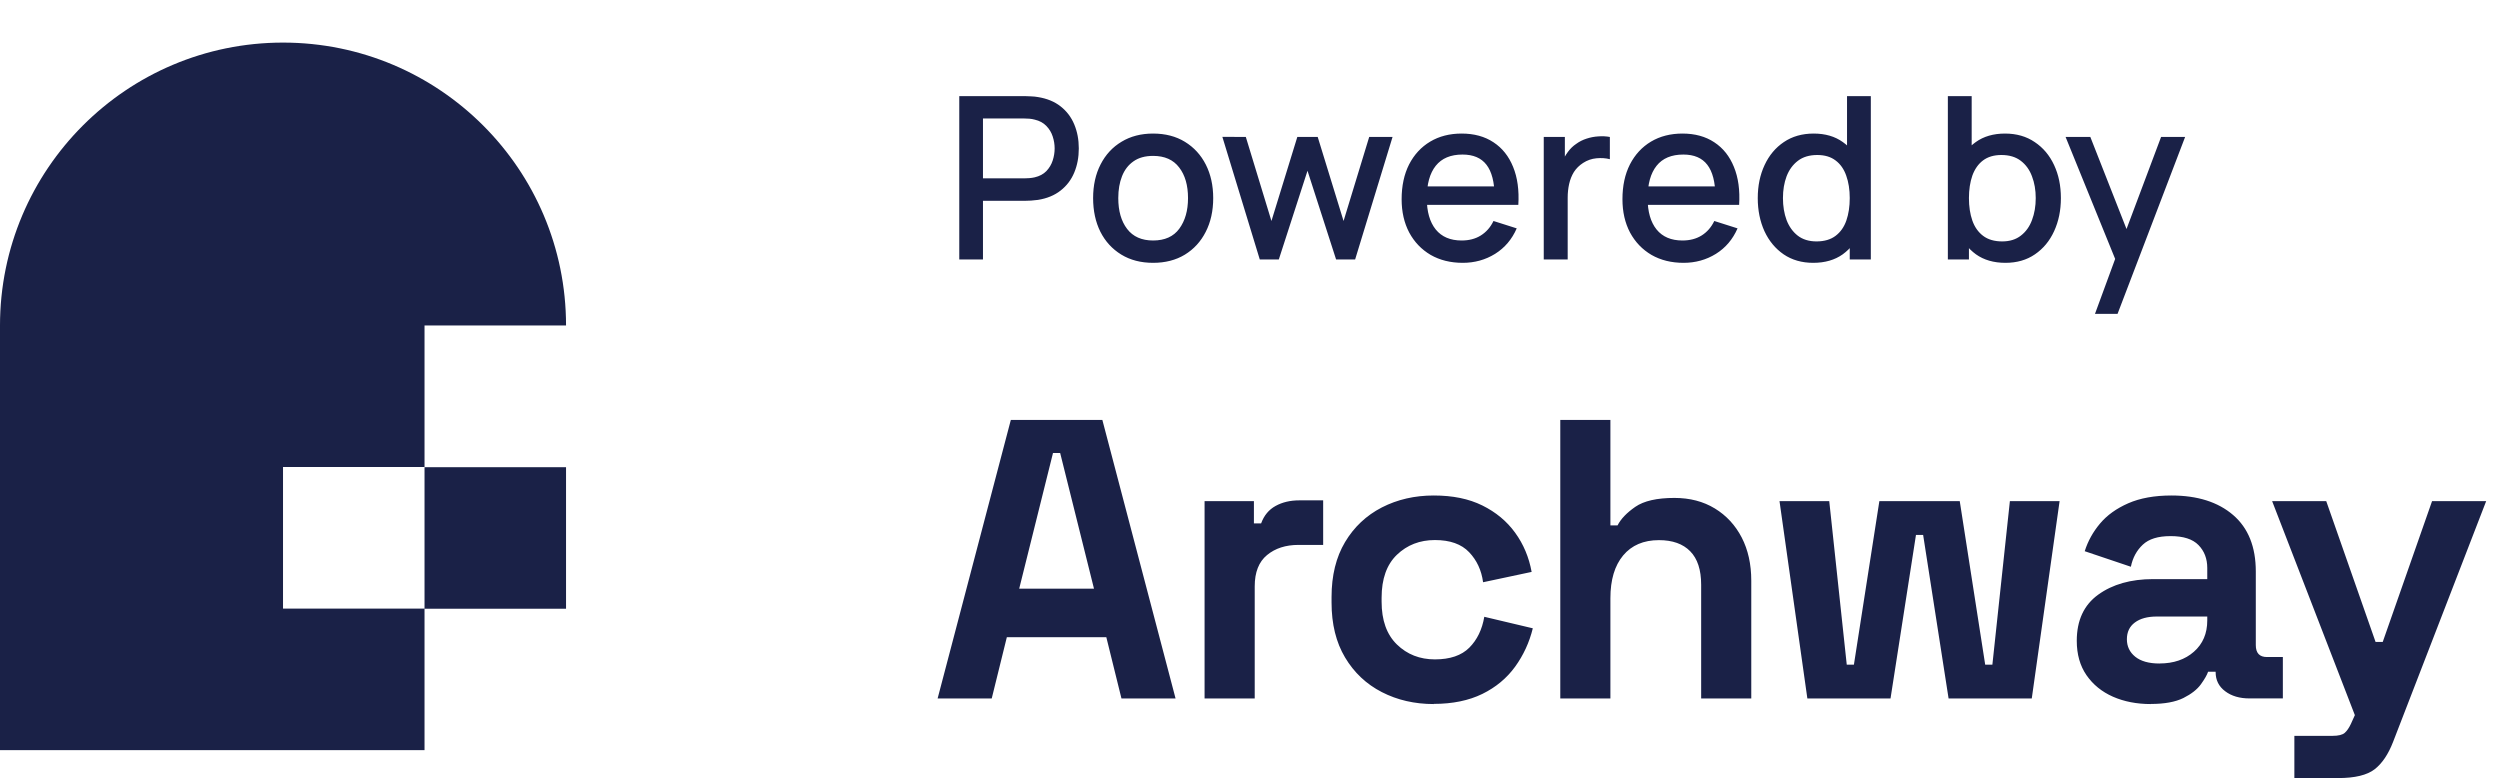 <svg width="106" height="33" viewBox="0 0 106 33" fill="none" xmlns="http://www.w3.org/2000/svg">
<path fill-rule="evenodd" clip-rule="evenodd" d="M0 13.805C0 7.181 5.372 1.806 12 1.806C18.628 1.806 24 7.181 24 13.8H18V19.802H12V25.804H18V31.806H0V13.805ZM18 19.808H24V25.81H18V19.808Z" fill="#1A2147"/>
<path fill-rule="evenodd" clip-rule="evenodd" d="M66.156 29.615V17.806H68.281V22.276H68.585C68.721 22.007 68.969 21.745 69.335 21.491C69.701 21.238 70.254 21.112 70.997 21.112C71.65 21.112 72.22 21.261 72.71 21.559C73.198 21.857 73.578 22.268 73.849 22.791C74.119 23.314 74.254 23.924 74.254 24.622V29.615H72.129V24.791C72.129 24.16 71.974 23.688 71.665 23.374C71.357 23.059 70.914 22.902 70.34 22.902C69.688 22.902 69.182 23.119 68.821 23.551C68.461 23.984 68.281 24.587 68.281 25.364V29.615H66.156ZM39.755 29.615L42.859 17.806H46.74L49.844 29.615H47.55L46.908 27.017H42.69L42.049 29.615H39.755ZM43.214 24.959H46.385L44.951 19.207H44.647L43.214 24.959ZM51.074 29.616V21.248H53.166V22.193H53.471C53.593 21.856 53.8 21.608 54.087 21.451C54.373 21.293 54.707 21.215 55.09 21.215H56.102V23.104H55.056C54.515 23.104 54.071 23.247 53.723 23.534C53.374 23.821 53.2 24.262 53.2 24.859V29.616H51.074ZM58.591 29.346C59.248 29.683 59.982 29.852 60.792 29.852V29.845C61.59 29.845 62.276 29.703 62.85 29.423C63.423 29.142 63.887 28.756 64.241 28.268C64.594 27.78 64.845 27.236 64.991 26.64L62.934 26.152C62.842 26.692 62.631 27.127 62.3 27.46C61.969 27.792 61.482 27.958 60.841 27.958C60.2 27.958 59.663 27.748 59.229 27.326C58.796 26.904 58.58 26.3 58.58 25.512V25.344C58.58 24.547 58.796 23.938 59.229 23.522C59.663 23.106 60.2 22.898 60.841 22.898C61.482 22.898 61.966 23.07 62.292 23.414C62.618 23.756 62.815 24.181 62.883 24.687L64.941 24.249C64.829 23.63 64.596 23.075 64.241 22.586C63.887 22.098 63.423 21.714 62.85 21.431C62.276 21.149 61.602 21.009 60.792 21.009C59.982 21.009 59.25 21.178 58.591 21.515C57.934 21.854 57.414 22.342 57.031 22.983C56.648 23.625 56.458 24.401 56.458 25.312V25.549C56.458 26.461 56.648 27.236 57.031 27.877C57.413 28.518 57.934 29.009 58.591 29.346ZM75.451 21.247L76.632 29.615H80.158L81.237 22.681H81.541L82.62 29.615H86.147L87.327 21.247H85.219L84.477 28.181H84.172L83.093 21.247H79.685L78.606 28.181H78.302L77.56 21.247H75.451ZM91.192 29.852C90.596 29.852 90.062 29.747 89.589 29.54C89.117 29.331 88.743 29.027 88.468 28.629C88.192 28.23 88.055 27.743 88.055 27.17C88.055 26.303 88.359 25.651 88.965 25.213C89.572 24.775 90.349 24.554 91.294 24.554H93.588V24.082C93.588 23.688 93.464 23.365 93.216 23.111C92.969 22.857 92.575 22.731 92.035 22.731C91.494 22.731 91.113 22.853 90.855 23.094C90.596 23.336 90.427 23.648 90.349 24.03L88.392 23.371C88.527 22.944 88.743 22.553 89.041 22.199C89.339 21.844 89.739 21.558 90.238 21.339C90.738 21.12 91.349 21.009 92.069 21.009C93.171 21.009 94.043 21.285 94.685 21.837C95.326 22.388 95.646 23.187 95.646 24.231V27.353C95.646 27.69 95.803 27.858 96.118 27.858H96.793V29.613H95.376C94.96 29.613 94.617 29.513 94.348 29.309C94.078 29.108 93.943 28.837 93.943 28.5V28.482H93.623C93.577 28.618 93.476 28.794 93.319 29.013C93.161 29.232 92.914 29.426 92.577 29.595C92.239 29.763 91.778 29.848 91.193 29.848L91.192 29.852ZM91.564 28.131C92.159 28.131 92.646 27.965 93.022 27.633C93.399 27.302 93.588 26.859 93.588 26.309V26.141H91.445C91.051 26.141 90.743 26.226 90.517 26.395C90.292 26.563 90.18 26.799 90.18 27.104C90.18 27.408 90.298 27.655 90.535 27.846C90.771 28.036 91.115 28.133 91.564 28.133V28.131ZM97.281 31.2V32.988L97.283 32.99H99.139C99.848 32.99 100.363 32.865 100.683 32.618C101.003 32.37 101.264 31.981 101.468 31.453L105.414 21.247H103.12L101.028 27.218H100.724L98.632 21.247H96.338L99.846 30.322L99.678 30.694C99.599 30.863 99.512 30.989 99.416 31.074C99.32 31.157 99.148 31.2 98.901 31.2H97.281Z" fill="#1A2147"/>
<path d="M40.673 11V4.076H43.471C43.539 4.076 43.622 4.08 43.721 4.086C43.821 4.089 43.915 4.099 44.005 4.115C44.39 4.176 44.71 4.307 44.967 4.509C45.226 4.711 45.42 4.966 45.548 5.274C45.677 5.581 45.741 5.921 45.741 6.293C45.741 6.668 45.677 7.009 45.548 7.317C45.42 7.625 45.226 7.88 44.967 8.081C44.71 8.283 44.39 8.415 44.005 8.476C43.915 8.489 43.819 8.498 43.717 8.505C43.617 8.511 43.535 8.514 43.471 8.514H41.678V11H40.673ZM41.678 7.562H43.433C43.497 7.562 43.568 7.559 43.645 7.553C43.725 7.546 43.8 7.535 43.87 7.519C44.076 7.471 44.241 7.383 44.366 7.255C44.491 7.123 44.581 6.972 44.635 6.803C44.69 6.633 44.717 6.463 44.717 6.293C44.717 6.123 44.69 5.955 44.635 5.788C44.581 5.618 44.491 5.469 44.366 5.341C44.241 5.209 44.076 5.12 43.87 5.072C43.8 5.052 43.725 5.04 43.645 5.033C43.568 5.027 43.497 5.024 43.433 5.024H41.678V7.562ZM48.891 11.144C48.372 11.144 47.922 11.027 47.54 10.793C47.159 10.559 46.864 10.237 46.656 9.827C46.45 9.413 46.348 8.937 46.348 8.399C46.348 7.857 46.454 7.381 46.665 6.971C46.877 6.557 47.173 6.237 47.555 6.009C47.936 5.778 48.382 5.663 48.891 5.663C49.41 5.663 49.861 5.78 50.242 6.014C50.624 6.248 50.919 6.57 51.127 6.98C51.335 7.391 51.44 7.864 51.44 8.399C51.44 8.941 51.334 9.418 51.122 9.832C50.914 10.242 50.619 10.564 50.237 10.798C49.856 11.029 49.407 11.144 48.891 11.144ZM48.891 10.197C49.388 10.197 49.758 10.03 50.002 9.697C50.249 9.36 50.372 8.928 50.372 8.399C50.372 7.857 50.247 7.424 49.997 7.101C49.75 6.774 49.382 6.61 48.891 6.61C48.555 6.61 48.277 6.687 48.059 6.841C47.842 6.992 47.68 7.202 47.574 7.471C47.468 7.737 47.415 8.046 47.415 8.399C47.415 8.944 47.54 9.38 47.79 9.707C48.04 10.034 48.407 10.197 48.891 10.197ZM53.414 11L51.828 5.802L52.823 5.807L53.909 9.37L55.006 5.807H55.871L56.967 9.37L58.054 5.807H59.044L57.458 11H56.65L55.438 7.24L54.222 11H53.414ZM62.021 11.144C61.505 11.144 61.051 11.032 60.66 10.808C60.272 10.58 59.969 10.264 59.751 9.86C59.536 9.453 59.429 8.982 59.429 8.447C59.429 7.88 59.535 7.388 59.746 6.971C59.961 6.554 60.259 6.232 60.641 6.004C61.022 5.777 61.466 5.663 61.973 5.663C62.502 5.663 62.952 5.786 63.324 6.033C63.696 6.277 63.973 6.625 64.156 7.077C64.341 7.529 64.415 8.065 64.377 8.687H63.372V8.322C63.365 7.719 63.25 7.274 63.026 6.985C62.804 6.697 62.466 6.553 62.011 6.553C61.508 6.553 61.13 6.711 60.876 7.029C60.623 7.346 60.496 7.804 60.496 8.404C60.496 8.974 60.623 9.417 60.876 9.731C61.13 10.042 61.495 10.197 61.973 10.197C62.287 10.197 62.558 10.127 62.785 9.985C63.016 9.841 63.196 9.636 63.324 9.37L64.309 9.683C64.107 10.147 63.801 10.508 63.391 10.764C62.981 11.018 62.524 11.144 62.021 11.144ZM60.17 8.687V7.904H63.877V8.687H60.17ZM65.455 11V5.807H66.35V7.067L66.225 6.904C66.289 6.737 66.372 6.585 66.475 6.447C66.577 6.306 66.696 6.19 66.831 6.101C66.962 6.004 67.108 5.931 67.268 5.879C67.431 5.825 67.598 5.793 67.768 5.783C67.938 5.77 68.102 5.778 68.258 5.807V6.75C68.089 6.705 67.9 6.692 67.691 6.711C67.486 6.73 67.297 6.796 67.124 6.908C66.96 7.014 66.831 7.142 66.734 7.293C66.641 7.444 66.574 7.612 66.532 7.798C66.491 7.981 66.47 8.174 66.47 8.38V11H65.455ZM71.383 11.144C70.867 11.144 70.414 11.032 70.023 10.808C69.635 10.58 69.332 10.264 69.114 9.86C68.899 9.453 68.792 8.982 68.792 8.447C68.792 7.88 68.897 7.388 69.109 6.971C69.324 6.554 69.622 6.232 70.003 6.004C70.385 5.777 70.829 5.663 71.335 5.663C71.864 5.663 72.314 5.786 72.686 6.033C73.058 6.277 73.335 6.625 73.518 7.077C73.704 7.529 73.778 8.065 73.739 8.687H72.734V8.322C72.728 7.719 72.613 7.274 72.388 6.985C72.167 6.697 71.829 6.553 71.374 6.553C70.871 6.553 70.492 6.711 70.239 7.029C69.986 7.346 69.859 7.804 69.859 8.404C69.859 8.974 69.986 9.417 70.239 9.731C70.492 10.042 70.858 10.197 71.335 10.197C71.649 10.197 71.92 10.127 72.148 9.985C72.379 9.841 72.558 9.636 72.686 9.37L73.672 9.683C73.47 10.147 73.164 10.508 72.754 10.764C72.343 11.018 71.887 11.144 71.383 11.144ZM69.532 8.687V7.904H73.239V8.687H69.532ZM76.881 11.144C76.397 11.144 75.978 11.024 75.626 10.784C75.276 10.543 75.005 10.216 74.813 9.803C74.624 9.386 74.529 8.918 74.529 8.399C74.529 7.876 74.626 7.41 74.818 7C75.01 6.586 75.283 6.261 75.635 6.024C75.991 5.783 76.413 5.663 76.9 5.663C77.39 5.663 77.802 5.783 78.136 6.024C78.472 6.261 78.725 6.586 78.895 7C79.068 7.413 79.155 7.88 79.155 8.399C79.155 8.918 79.068 9.384 78.895 9.798C78.722 10.211 78.467 10.54 78.131 10.784C77.794 11.024 77.377 11.144 76.881 11.144ZM77.02 10.236C77.35 10.236 77.62 10.157 77.828 10C78.036 9.843 78.189 9.626 78.285 9.351C78.381 9.075 78.429 8.758 78.429 8.399C78.429 8.04 78.379 7.722 78.28 7.447C78.184 7.171 78.033 6.956 77.828 6.803C77.626 6.649 77.368 6.572 77.054 6.572C76.72 6.572 76.446 6.653 76.232 6.817C76.017 6.98 75.857 7.2 75.751 7.476C75.648 7.751 75.597 8.059 75.597 8.399C75.597 8.742 75.648 9.053 75.751 9.332C75.857 9.607 76.014 9.827 76.222 9.99C76.433 10.154 76.7 10.236 77.02 10.236ZM78.429 11V7.264H78.314V4.076H79.323V11H78.429ZM85.031 11.144C84.534 11.144 84.118 11.024 83.781 10.784C83.445 10.54 83.19 10.211 83.017 9.798C82.844 9.384 82.757 8.918 82.757 8.399C82.757 7.88 82.842 7.413 83.012 7C83.185 6.586 83.438 6.261 83.772 6.024C84.108 5.783 84.522 5.663 85.012 5.663C85.499 5.663 85.919 5.783 86.272 6.024C86.628 6.261 86.902 6.586 87.094 7C87.286 7.41 87.382 7.876 87.382 8.399C87.382 8.918 87.286 9.386 87.094 9.803C86.905 10.216 86.634 10.543 86.281 10.784C85.932 11.024 85.515 11.144 85.031 11.144ZM82.589 11V4.076H83.599V7.264H83.483V11H82.589ZM84.892 10.236C85.212 10.236 85.477 10.154 85.685 9.99C85.897 9.827 86.054 9.607 86.156 9.332C86.262 9.053 86.315 8.742 86.315 8.399C86.315 8.059 86.262 7.751 86.156 7.476C86.054 7.2 85.895 6.98 85.68 6.817C85.466 6.653 85.192 6.572 84.858 6.572C84.544 6.572 84.284 6.649 84.079 6.803C83.877 6.956 83.727 7.171 83.627 7.447C83.531 7.722 83.483 8.04 83.483 8.399C83.483 8.758 83.531 9.075 83.627 9.351C83.724 9.626 83.876 9.843 84.084 10C84.292 10.157 84.562 10.236 84.892 10.236ZM88.827 13.308L89.832 10.572L89.846 11.38L87.581 5.807H88.63L90.322 10.111H90.014L91.63 5.807H92.649L89.784 13.308H88.827Z" fill="#1A2147"/>
</svg>
